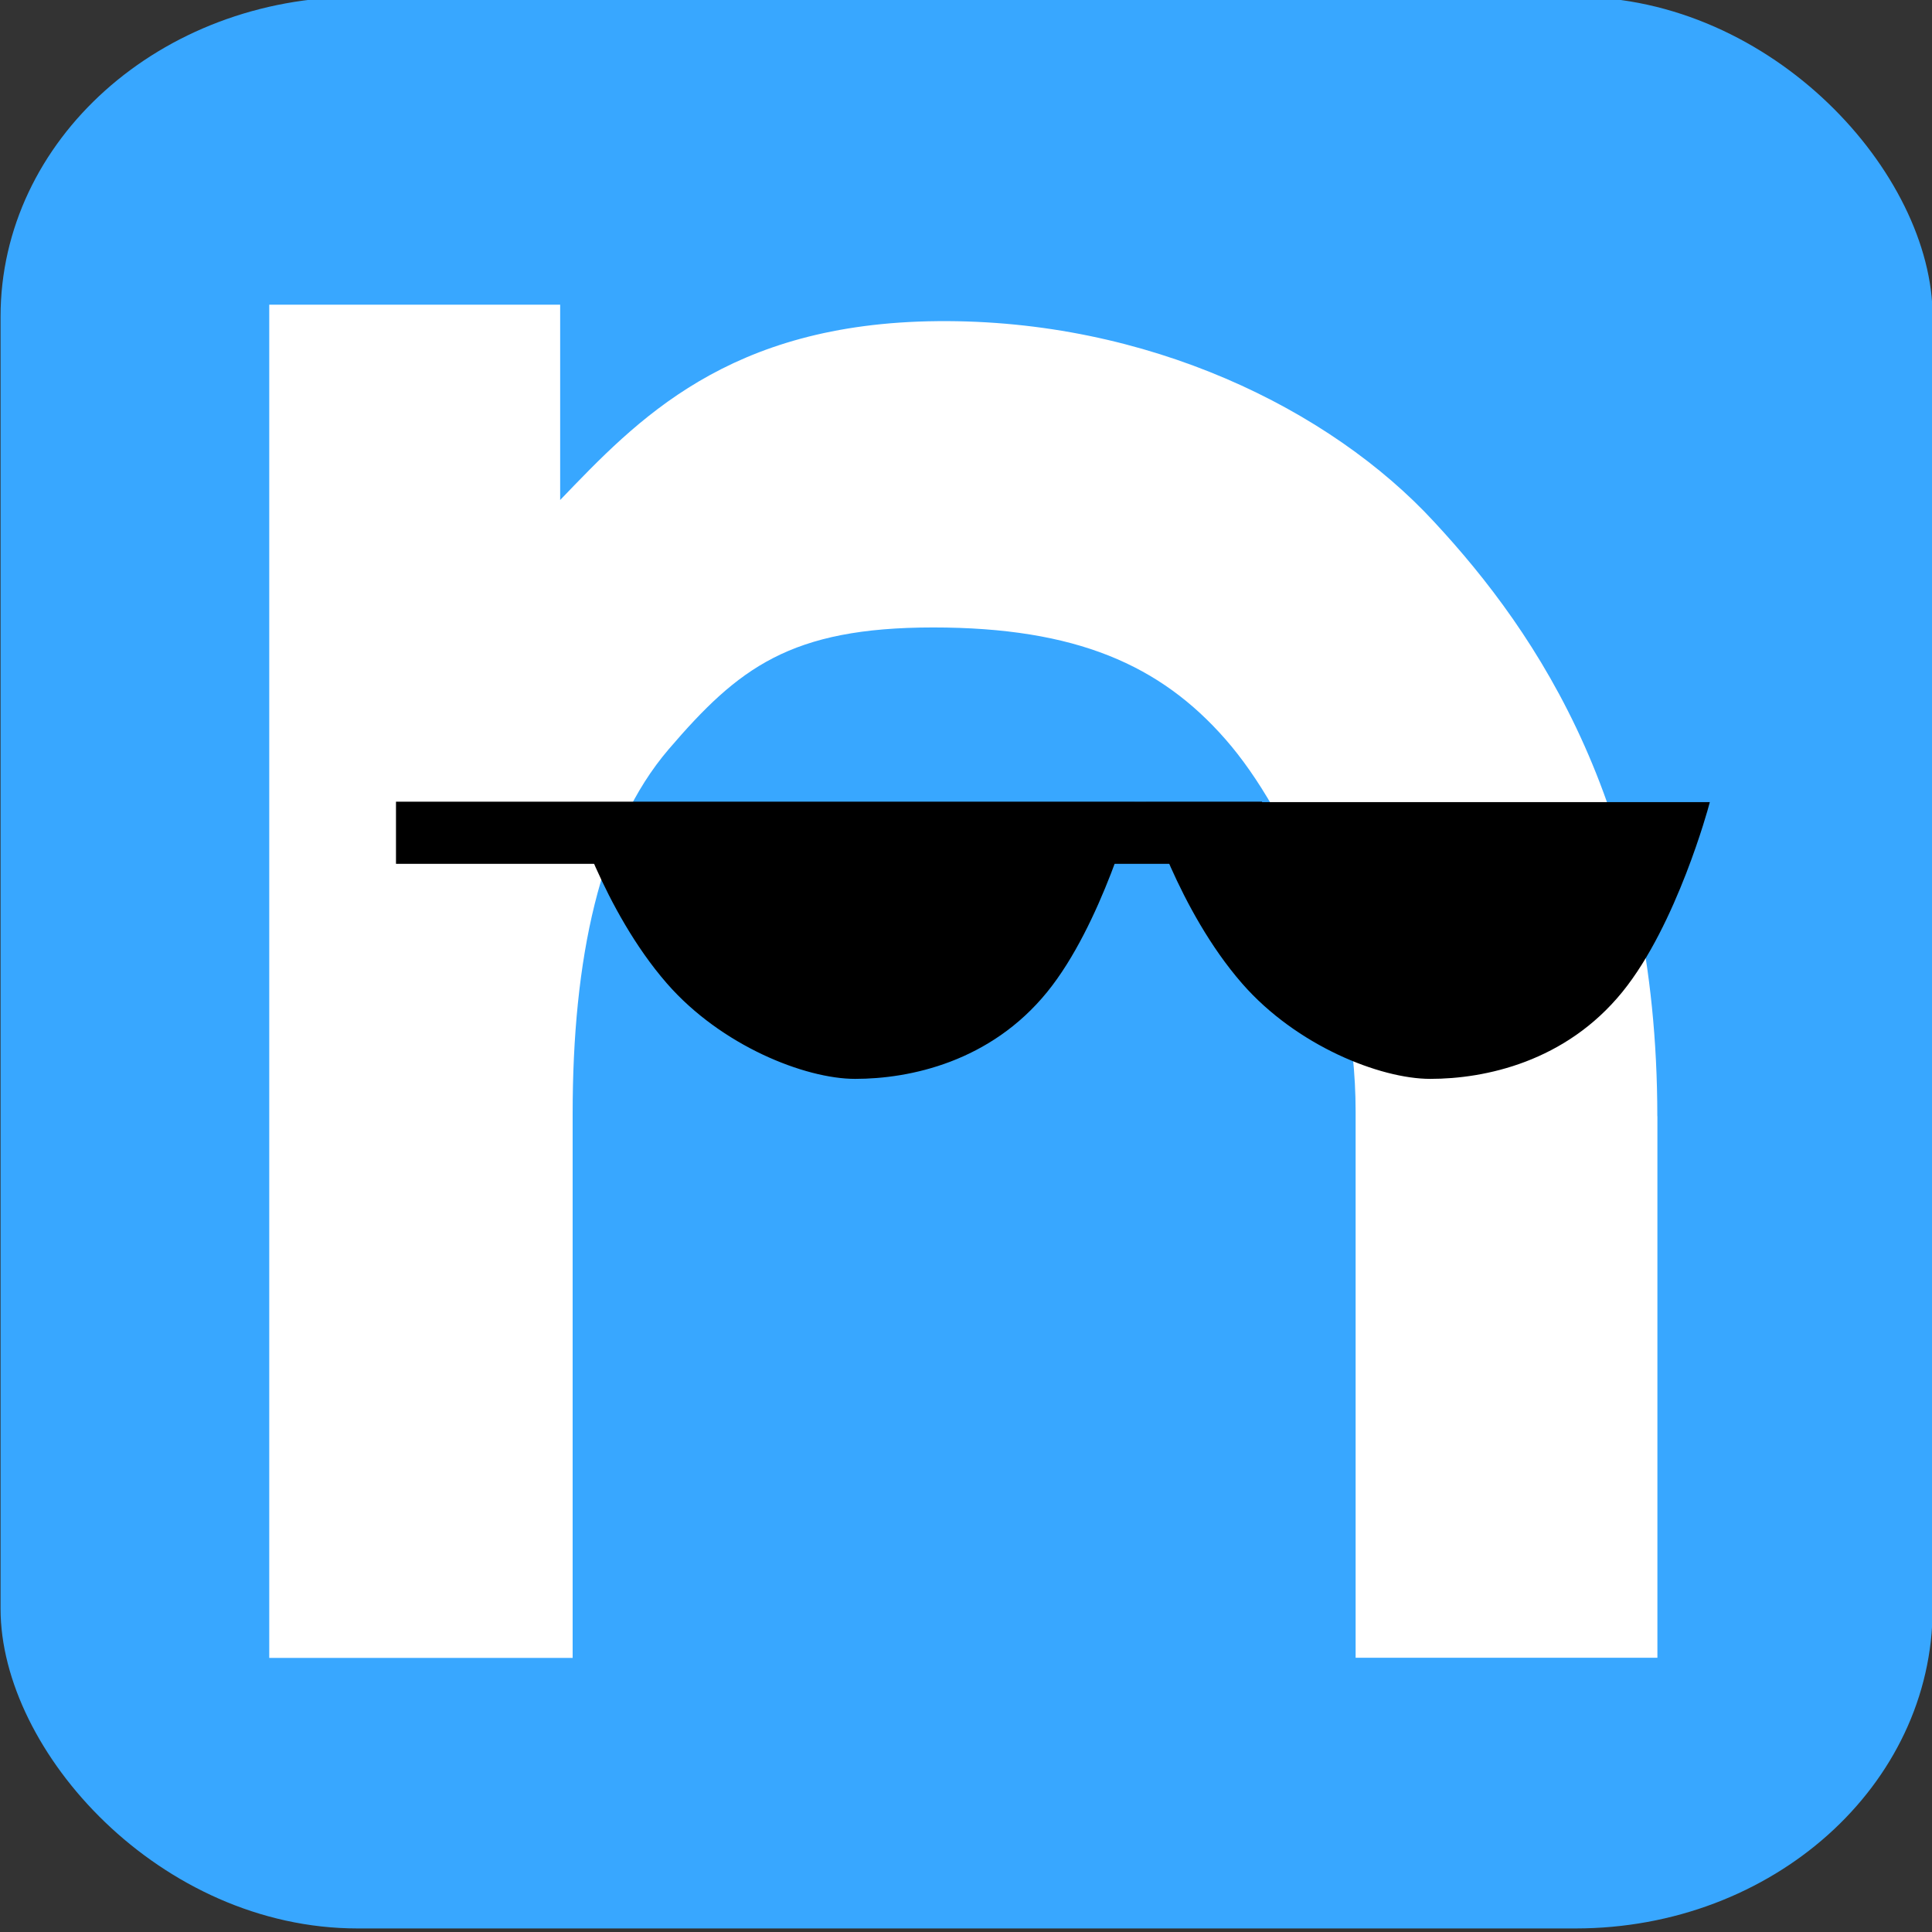 <?xml version="1.0" encoding="UTF-8" standalone="no"?>
<!-- Created with Inkscape (http://www.inkscape.org/) -->

<svg
   xmlns:dc="http://purl.org/dc/elements/1.1/"
   xmlns:cc="http://creativecommons.org/ns#"
   xmlns:rdf="http://www.w3.org/1999/02/22-rdf-syntax-ns#"
   xmlns:svg="http://www.w3.org/2000/svg"
   xmlns="http://www.w3.org/2000/svg"
   xmlns:sodipodi="http://sodipodi.sourceforge.net/DTD/sodipodi-0.dtd"
   xmlns:inkscape="http://www.inkscape.org/namespaces/inkscape"
   width="310.714"
   height="310.714"
   id="svg2"
   version="1.1"
   inkscape:version="0.48.2 r9819"
   sodipodi:docname="nend-viewer.svg"
   inkscape:export-filename="/Users/ishikura/Desktop/nend-viewer.png"
   inkscape:export-xdpi="74.150002"
   inkscape:export-ydpi="74.150002">
  <rect width="100%" height="100%" fill="#333333" stroke="none"/>
  <defs
     id="defs4" />
  <sodipodi:namedview
     id="base"
     pagecolor="#ffffff"
     bordercolor="#666666"
     borderopacity="1.0"
     inkscape:pageopacity="0.0"
     inkscape:pageshadow="2"
     inkscape:zoom="0.7"
     inkscape:cx="463.76065"
     inkscape:cy="136.21892"
     inkscape:document-units="px"
     inkscape:current-layer="text2992"
     showgrid="true"
     inkscape:snap-global="false"
     inkscape:window-width="1280"
     inkscape:window-height="752"
     inkscape:window-x="0"
     inkscape:window-y="0"
     inkscape:window-maximized="1"
     fit-margin-top="0"
     fit-margin-left="0"
     fit-margin-right="0"
     fit-margin-bottom="0">
    <inkscape:grid
       type="xygrid"
       id="grid3767"
       empspacing="5"
       visible="true"
       enabled="true"
       snapvisiblegridlinesonly="true" />
  </sodipodi:namedview>
  <g
     inkscape:label="Layer 1"
     inkscape:groupmode="layer"
     id="layer1"
     transform="translate(-134.714,-2641.372)">
    <g
       transform="matrix(5.534,0,0,5.534,-1020.973,1809.206)"
       style="font-size:40px;font-style:normal;font-weight:normal;line-height:125%;letter-spacing:0px;word-spacing:0px;fill:#000000;fill-opacity:1;stroke:none;font-family:Sans"
       id="text2985">
      <g
         transform="matrix(2.34,0,0,2.095,-156.335,-270.192)"
         style="fill:#0691ff;fill-opacity:1;font-family:Sans"
         id="text2992">
        <rect
           style="fill:#38a7ff;fill-opacity:1;fill-rule:nonzero;stroke:none"
           id="rect3803"
           width="23.995"
           height="26.794"
           x="156.062"
           y="200.704"
           ry="4.435"
           inkscape:export-filename="/Users/ishikura/Desktop/app.png"
           inkscape:export-xdpi="20.855169"
           inkscape:export-ydpi="20.855169" />
        <path
           d="m 176.639,216.231 0,7.512 -3.748,0 0,-7.579 c -2e-5,-2.07 -0.809,-4.133 -1.616,-5.161 -0.807,-1.029 -1.852,-1.552 -3.63,-1.552 -1.777,0 -2.421,0.564 -3.284,1.688 -0.862,1.123 -1.194,2.923 -1.194,5.059 l 0,7.547 -3.768,0 0,-18.771 3.613,0 0,2.709 c 0.953,-1.107 2.078,-2.454 4.687,-2.481 2.609,-0.027 4.878,1.222 6.167,2.784 1.289,1.55 2.771,3.994 2.772,8.247"
           id="path2997"
           inkscape:connector-curvature="0"
           style="fill:#ffffff;fill-opacity:1"
           sodipodi:nodetypes="ccccczzsccccczcc" />
        <g
           id="g3798"
           transform="translate(2.593,-0.246)">
          <g
             id="g2991">
            <path
               style="fill:#000000;stroke:#000000;stroke-width:0.082px;stroke-linecap:butt;stroke-linejoin:miter;stroke-opacity:1"
               d="m 160.607,212.161 6.895,0 c 0,0 -0.396,1.646 -1.068,2.569 -0.695,0.955 -1.679,1.188 -2.352,1.188 -0.607,0 -1.637,-0.452 -2.305,-1.308 -0.788,-1.01 -1.17,-2.449 -1.17,-2.449 z"
               id="path3788"
               inkscape:connector-curvature="0"
               sodipodi:nodetypes="ccsssc" />
            <path
               sodipodi:nodetypes="ccsssc"
               inkscape:connector-curvature="0"
               id="path3792"
               d="m 167.75,212.161 6.895,0 c 0,0 -0.396,1.646 -1.068,2.569 -0.695,0.955 -1.679,1.188 -2.352,1.188 -0.607,0 -1.637,-0.452 -2.305,-1.308 -0.788,-1.01 -1.17,-2.449 -1.17,-2.449 z"
               style="fill:#000000;stroke:#000000;stroke-width:0.082px;stroke-linecap:butt;stroke-linejoin:miter;stroke-opacity:1" />
            <rect
               style="fill:#000000;fill-opacity:1;fill-rule:nonzero;stroke:none"
               id="rect3794"
               width="10.756"
               height="0.862"
               x="158.38"
               y="212.114" />
          </g>
        </g>
      </g>
    </g>
  </g>
</svg>
